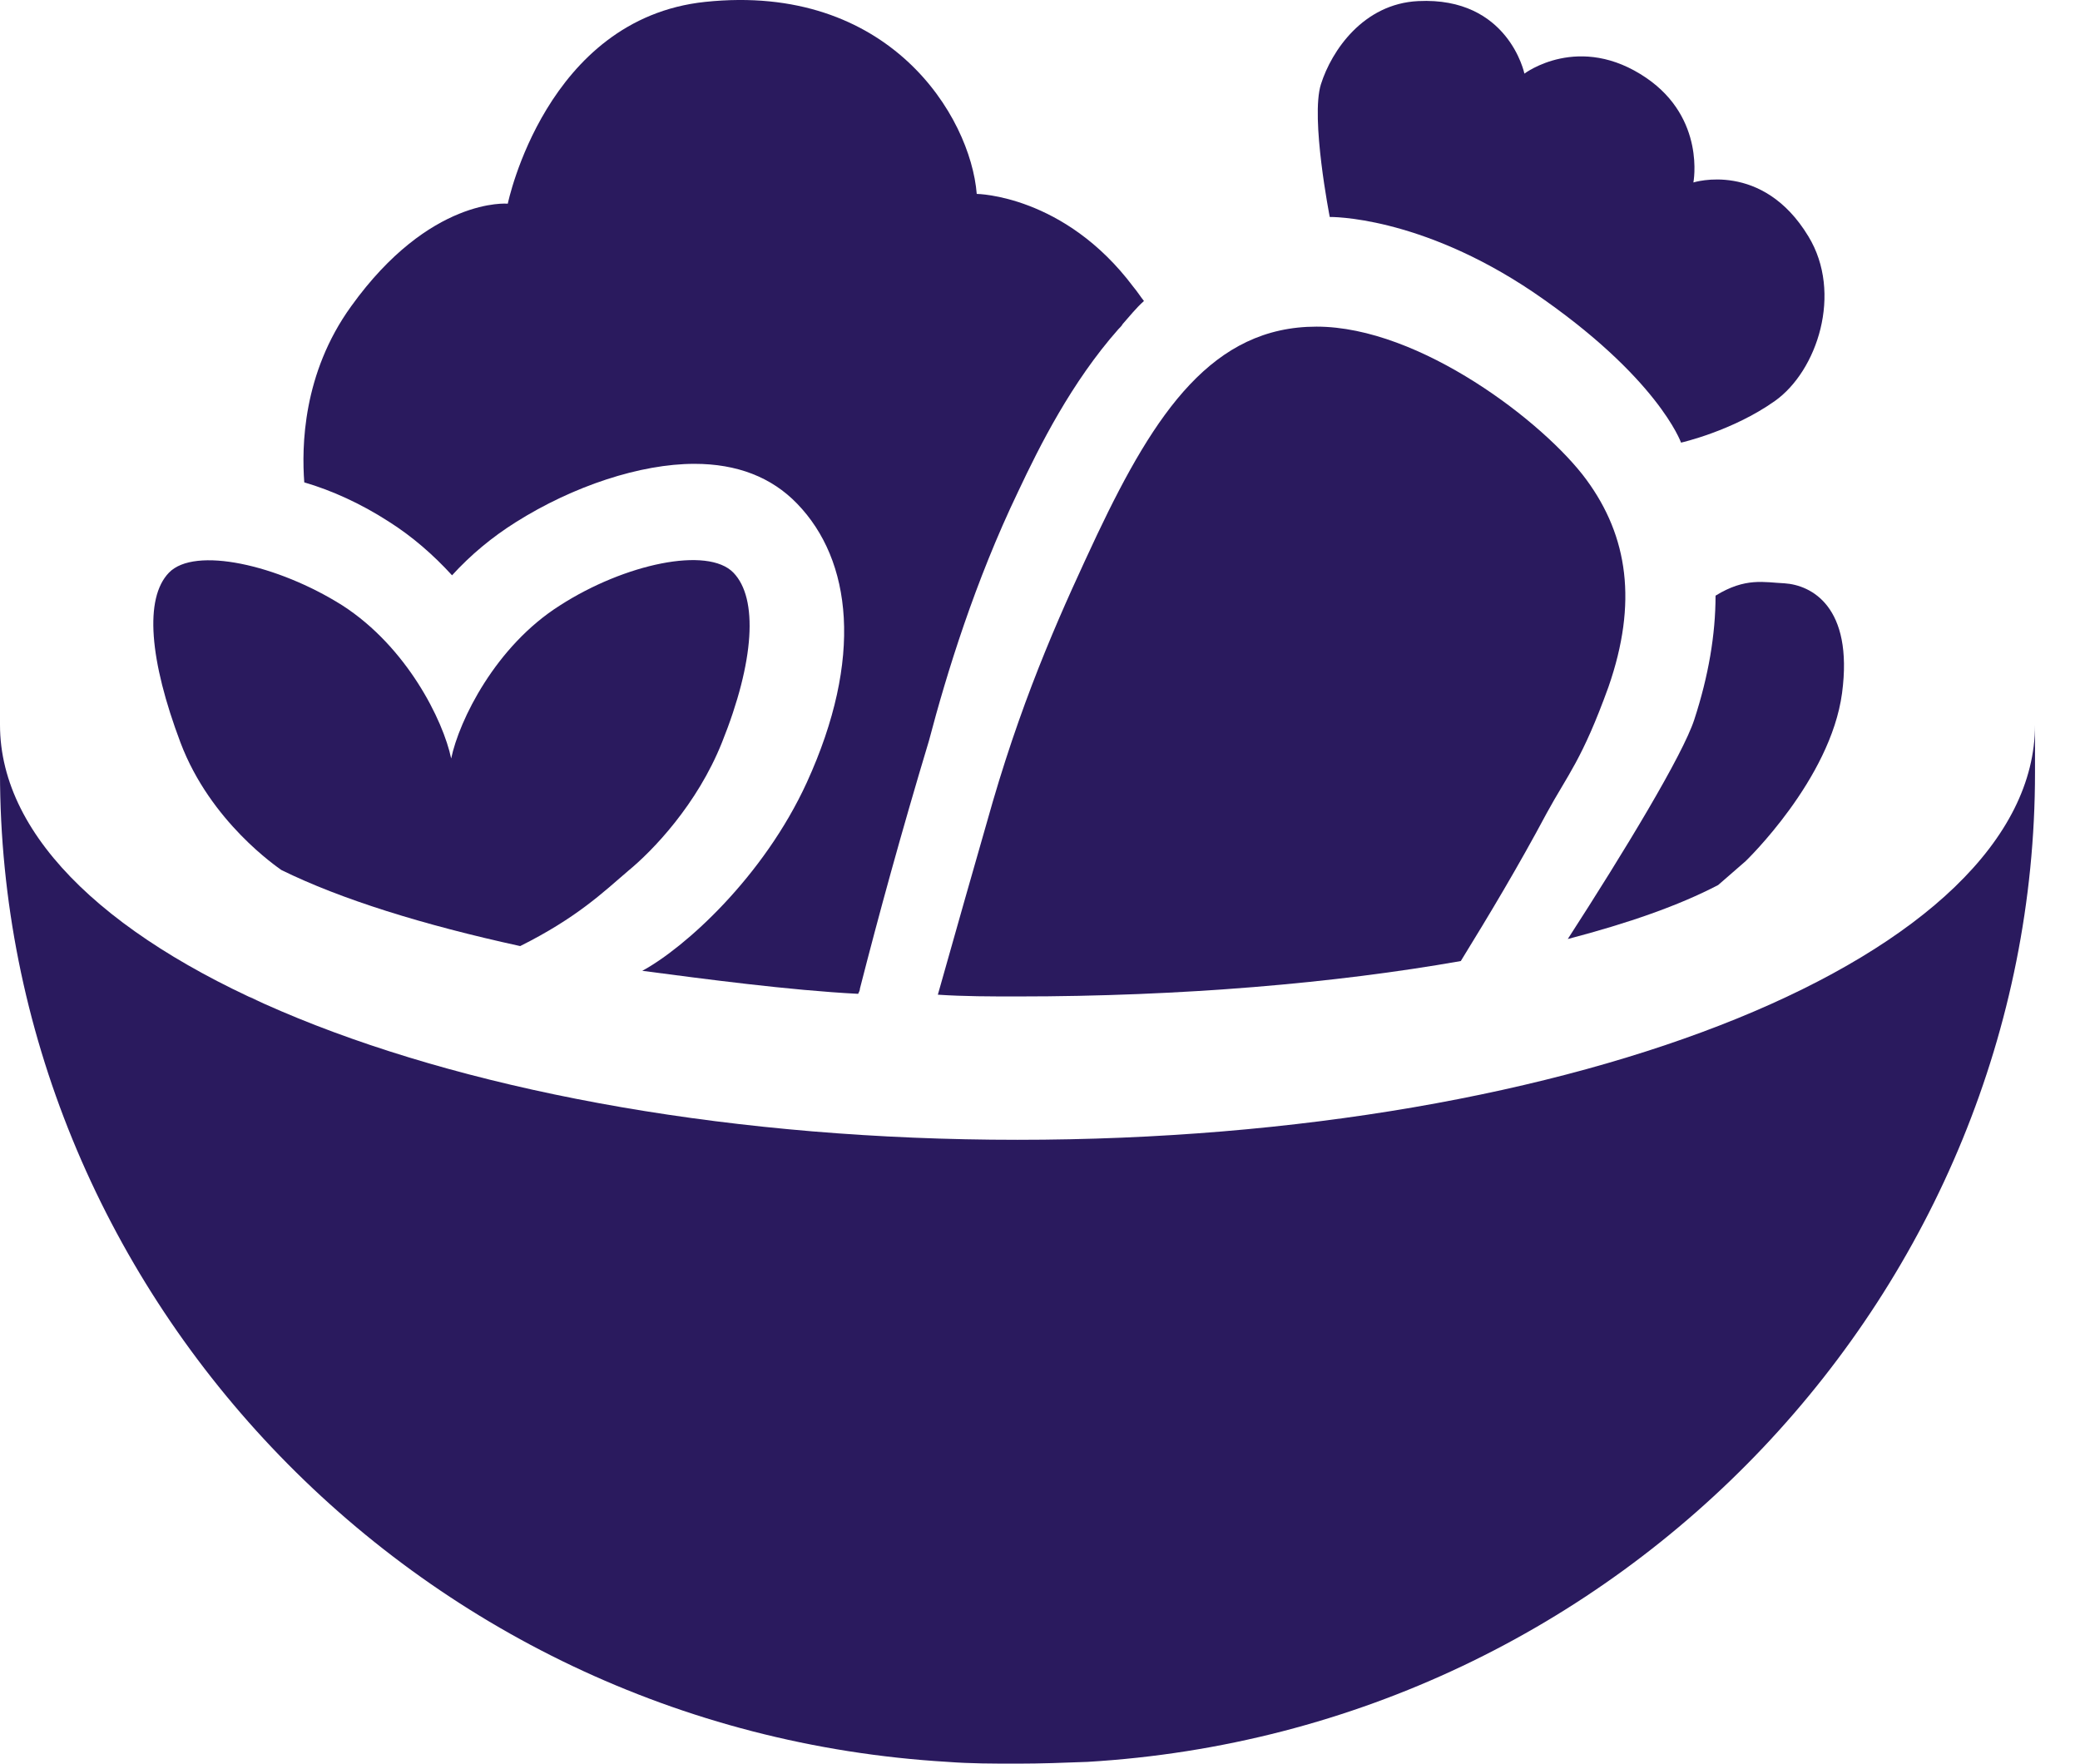 <svg width="46" height="39" viewBox="0 0 46 39" fill="none" xmlns="http://www.w3.org/2000/svg">
<path d="M5.52 22.036C5.52 22.036 5.52 22.056 5.52 22.036C5.578 22.075 5.656 22.114 5.735 22.154C5.656 22.114 5.598 22.075 5.52 22.036Z" fill="#2A1A5E"/>
<path d="M22.502 25.205C10.077 25.205 -0 21.096 -0 16.028V17.085C-0 28.434 9.059 38.257 20.956 38.961C21.465 39 21.974 39 22.502 39C23.011 39 23.539 38.981 24.048 38.961C35.945 38.257 45.005 28.434 45.005 17.085V16.028C45.005 21.116 34.927 25.205 22.502 25.205Z" fill="#2A1A5E"/>
<path d="M29.408 4.798C29.408 4.798 28.978 2.606 29.213 1.863C29.448 1.119 30.152 0.082 31.365 0.024C33.361 -0.074 33.713 1.628 33.713 1.628C33.713 1.628 34.926 0.708 36.413 1.726C37.724 2.626 37.45 4.035 37.45 4.035C37.45 4.035 38.977 3.546 39.994 5.228C40.757 6.481 40.19 8.203 39.251 8.868C38.312 9.533 37.177 9.788 37.177 9.788C37.177 9.788 36.668 8.34 33.909 6.461C31.385 4.759 29.408 4.798 29.408 4.798Z" fill="#2A1A5E"/>
<path d="M37.998 19.571L38.605 19.043C38.605 19.043 40.483 17.242 40.738 15.325C40.992 13.407 40.053 12.938 39.466 12.899C39.016 12.879 38.605 12.762 37.94 13.172C37.94 14.034 37.783 14.953 37.47 15.912C37.216 16.695 35.924 18.828 34.672 20.765C36.022 20.412 37.137 20.021 37.998 19.571Z" fill="#2A1A5E"/>
<path d="M22.503 22.035C26.142 22.035 29.527 21.742 32.306 21.252C32.932 20.235 33.578 19.159 34.204 17.985C34.673 17.124 34.986 16.811 35.573 15.187C36.219 13.328 36.004 11.86 35.084 10.608C34.165 9.355 31.406 7.223 29.116 7.223C26.827 7.223 25.555 9.101 24.264 11.821C23.54 13.367 22.698 15.187 21.955 17.73C21.544 19.159 21.133 20.607 20.741 21.996C21.328 22.035 21.916 22.035 22.503 22.035Z" fill="#2A1A5E"/>
<path d="M8.588 11.528C9.117 11.861 9.586 12.272 9.997 12.722C10.408 12.272 10.878 11.88 11.406 11.548C12.678 10.746 14.165 10.257 15.358 10.257C16.298 10.257 17.061 10.55 17.628 11.137C18.841 12.389 19.096 14.561 17.844 17.301C16.885 19.394 15.143 20.96 14.204 21.468C15.554 21.645 17.452 21.899 18.978 21.977C18.998 21.938 19.018 21.899 19.018 21.86C19.428 20.255 19.937 18.396 20.544 16.381C20.935 14.894 21.561 12.859 22.52 10.863C22.99 9.865 23.694 8.456 24.731 7.282C24.77 7.243 24.809 7.204 24.829 7.165C24.986 6.989 25.123 6.813 25.299 6.656C25.22 6.558 25.162 6.46 25.064 6.343C23.538 4.308 21.601 4.288 21.601 4.288C21.463 2.567 19.663 -0.388 15.593 0.042C12.071 0.414 11.23 4.504 11.23 4.504C11.23 4.504 9.508 4.347 7.766 6.773C6.69 8.261 6.671 9.885 6.729 10.667C7.336 10.844 7.982 11.137 8.588 11.528Z" fill="#2A1A5E"/>
<path d="M6.221 19.238C7.532 19.884 9.352 20.451 11.504 20.921C12.757 20.295 13.344 19.727 13.892 19.258C14.44 18.808 15.418 17.79 15.966 16.42C16.69 14.62 16.768 13.231 16.22 12.664C15.653 12.076 13.813 12.468 12.385 13.387C10.957 14.288 10.154 15.931 9.978 16.773C9.802 15.931 9 14.307 7.571 13.387C6.143 12.487 4.304 12.076 3.736 12.664C3.188 13.231 3.306 14.601 3.991 16.42C4.656 18.181 6.143 19.179 6.221 19.238Z" fill="#2A1A5E"/>
</svg>
